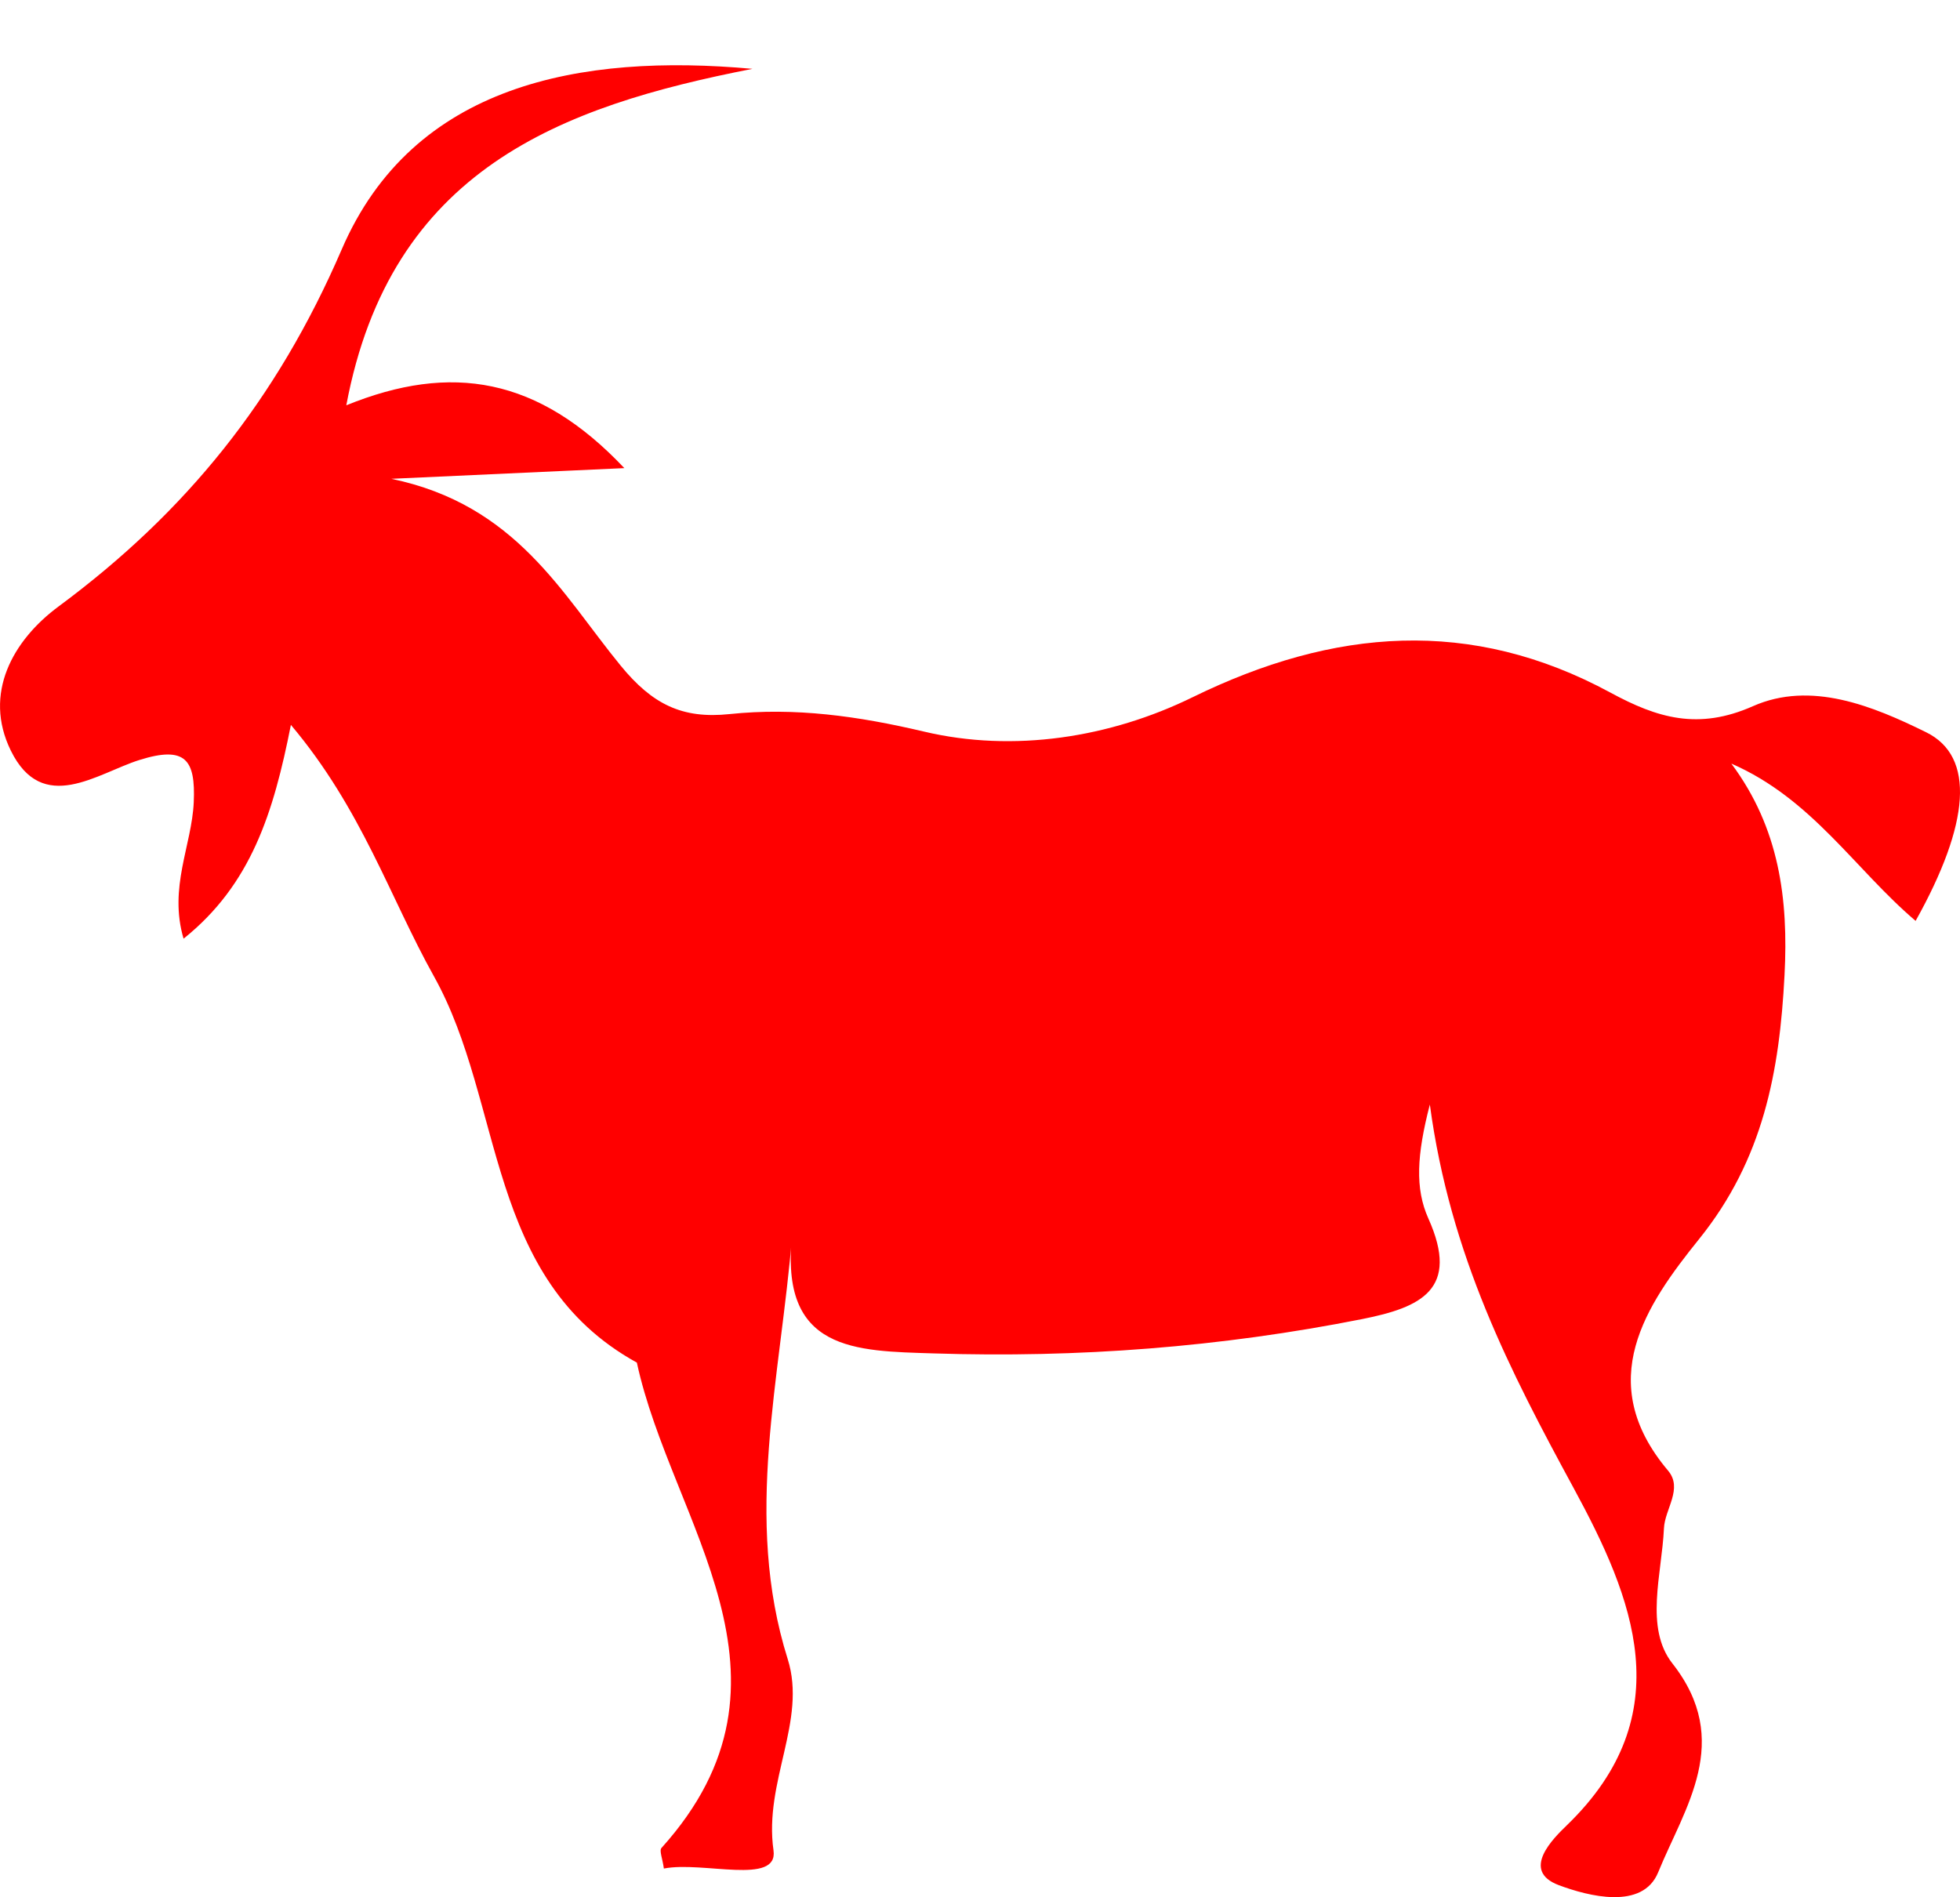 <?xml version="1.0" encoding="utf-8"?>
<!-- Generator: Adobe Illustrator 16.0.4, SVG Export Plug-In . SVG Version: 6.00 Build 0)  -->
<!DOCTYPE svg PUBLIC "-//W3C//DTD SVG 1.1//EN" "http://www.w3.org/Graphics/SVG/1.1/DTD/svg11.dtd">
<svg version="1.1" id="Layer_1" xmlns="http://www.w3.org/2000/svg" xmlns:xlink="http://www.w3.org/1999/xlink" x="0px" y="0px"
	 width="275.163px" height="266.377px" viewBox="4.583 284.427 275.163 266.377"
	 enable-background="new 4.583 284.427 275.163 266.377" xml:space="preserve">
<path fill="#F00" d="M110.221,294.093c-26.917,5.261-50.796,14.105-57.021,47.242c14.717-5.981,26.943-3.98,39.035,8.821
	c-11.233,0.513-20.284,0.927-32.714,1.5c17.546,3.648,23.958,16.177,32.195,26.231c4.439,5.425,8.634,7.506,15.278,6.806
	c9.212-0.966,18.065,0.275,27.306,2.455c12.577,2.979,26.118,0.859,37.729-4.833c19.814-9.694,39.059-11.245,58.64-0.641
	c6.587,3.571,12.331,5.314,20.023,1.902c8.116-3.591,16.807-0.028,24.302,3.668c6.924,3.404,6.156,12.815-1.478,26.484
	c-8.523-7.24-14.53-17.144-25.871-22.084c6.735,9.037,8.027,19.017,7.466,29.718c-0.699,13.532-2.979,25.843-11.977,37.02
	c-7.457,9.264-14.912,20.032-4.379,32.529c2.141,2.537-0.453,5.386-0.572,8.119c-0.295,6.42-2.741,13.957,1.185,18.957
	c8.581,10.922,1.715,20.23-1.993,29.327c-2.18,5.357-9.832,3.345-13.938,1.814c-5.465-2.041-0.72-6.639,1.125-8.425
	c16.107-15.573,9.262-32.006,0.956-47.312c-8.878-16.364-17.339-32.601-20.2-53.877c-1.834,7.092-2.1,11.786-0.206,16.007
	c4.468,9.955-1.055,12.478-9.272,14.113c-19.896,3.949-39.916,5.477-60.172,4.825c-10.984-0.347-21.733-0.247-19.859-16.77
	c-1.644,20.329-6.891,39.82-0.641,59.685c2.727,8.663-3.373,17.224-1.993,26.861c0.708,4.972-9.947,1.477-15.392,2.554
	c-0.181-1.381-0.674-2.518-0.334-2.892c21.523-23.89,1.412-45.631-3.458-68.146c-21.364-11.789-18.519-36.379-28.479-54.223
	c-6.208-11.114-10.139-23.524-20.091-35.319c-2.441,12.37-5.593,22.431-15.066,30.016c-2.126-7.2,1.162-13.099,1.429-19.165
	c0.266-5.967-1.154-7.959-7.645-5.918c-5.913,1.865-13.583,7.801-18.051-1.352c-3.892-7.971,0.286-15.457,6.729-20.219
	c17.841-13.207,30.611-28.975,39.741-50.127C62.568,296.225,86.084,291.899,110.221,294.093z"/>
</svg>
